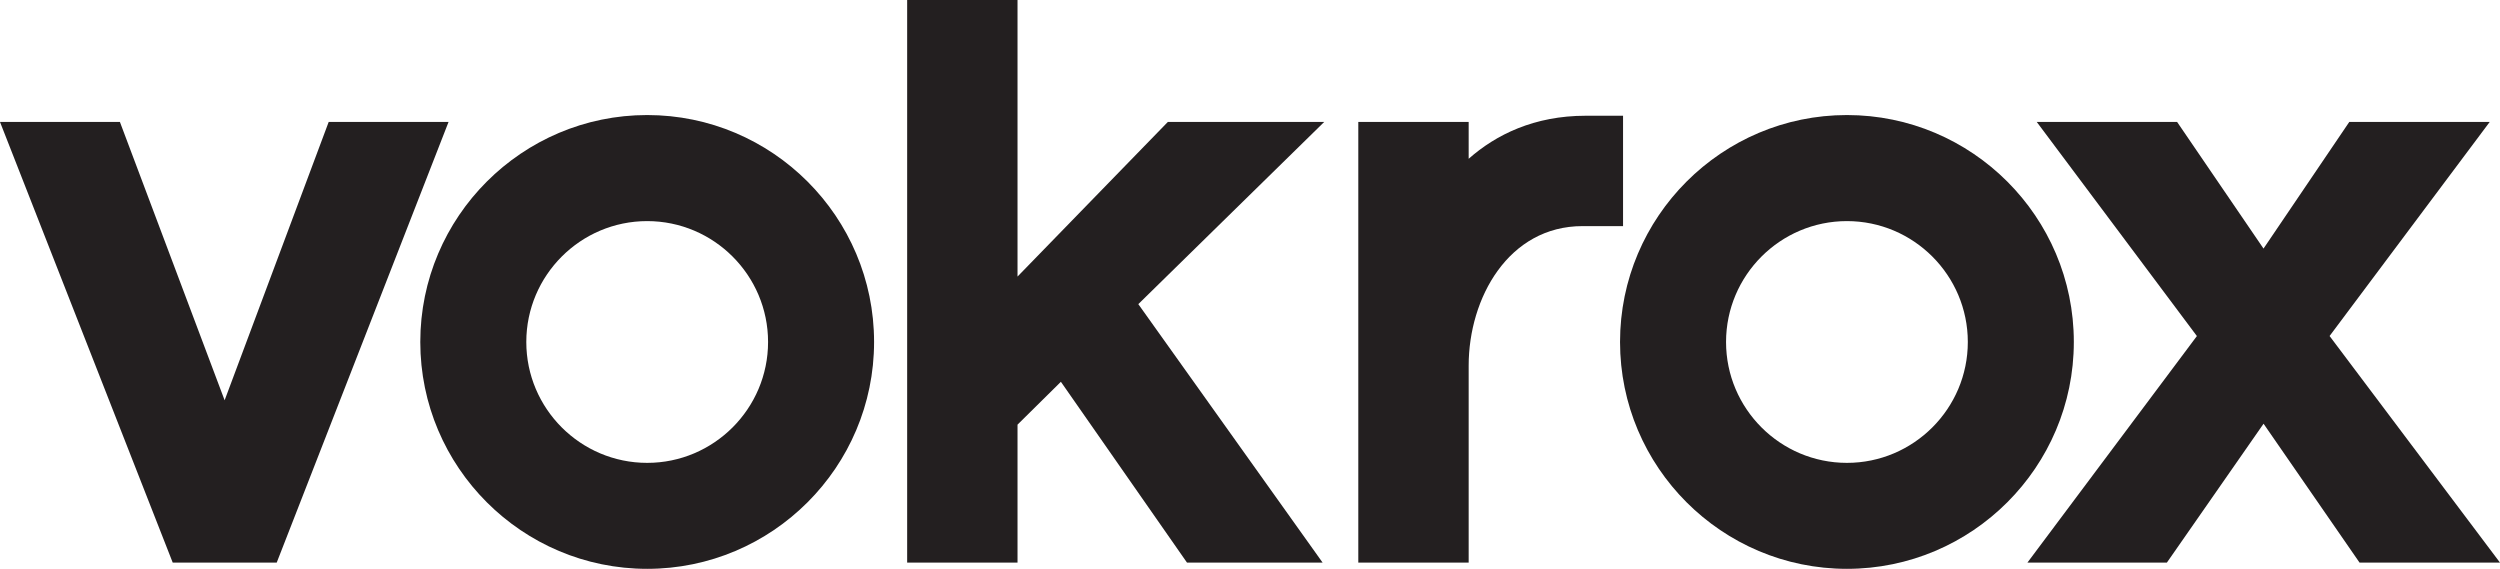<?xml version="1.0" encoding="UTF-8"?>
<svg id="Layer_2" data-name="Layer 2" xmlns="http://www.w3.org/2000/svg" viewBox="0 0 539.57 122.78">
  <defs>
    <style>
      .cls-1 {
        fill: #231f20;
        stroke-width: 0px;
      }
    </style>
  </defs>
  <g id="Layer_1-2" data-name="Layer 1">
    <g>
      <polygon class="cls-1" points="70.94 26.32 48.48 86.39 25.88 26.32 0 26.32 37.28 121.43 59.72 121.43 96.81 26.32 70.94 26.32"/>
      <polygon class="cls-1" points="285.8 26.32 252.05 26.32 219.61 59.69 219.61 0 195.79 0 195.79 121.43 219.61 121.43 219.61 91.65 228.97 82.4 256.19 121.43 285.46 121.43 245.68 65.64 285.8 26.32"/>
      <path class="cls-1" d="M342.23,24.98c-11.08,0-19.36,4.08-25.25,9.29v-7.95h-23.82v95.11h23.82v-42.52c0-14.6,8.61-30.11,24.58-30.11h8.74v-23.82h-8.07Z"/>
      <polygon class="cls-1" points="502.79 72.52 537.35 26.32 507.04 26.32 488.53 53.65 469.88 26.32 439.59 26.32 474.15 72.53 437.57 121.43 467.67 121.43 488.54 91.45 509.26 121.43 539.57 121.43 502.79 72.52"/>
      <path class="cls-1" d="M139.68,24.83c-27,0-48.97,21.97-48.97,48.97s21.97,48.97,48.97,48.97,48.97-21.97,48.97-48.97-21.97-48.97-48.97-48.97ZM139.68,99.9c-14.39,0-26.09-11.71-26.09-26.09s11.71-26.09,26.09-26.09,26.09,11.71,26.09,26.09-11.71,26.09-26.09,26.09Z"/>
      <path class="cls-1" d="M398.62,24.83c-27,0-48.97,21.97-48.97,48.97s21.97,48.97,48.97,48.97,48.97-21.97,48.97-48.97-21.97-48.97-48.97-48.97ZM398.62,99.9c-14.39,0-26.09-11.71-26.09-26.09s11.71-26.09,26.09-26.09,26.09,11.71,26.09,26.09-11.71,26.09-26.09,26.09Z"/>
    </g>
  </g>
</svg>